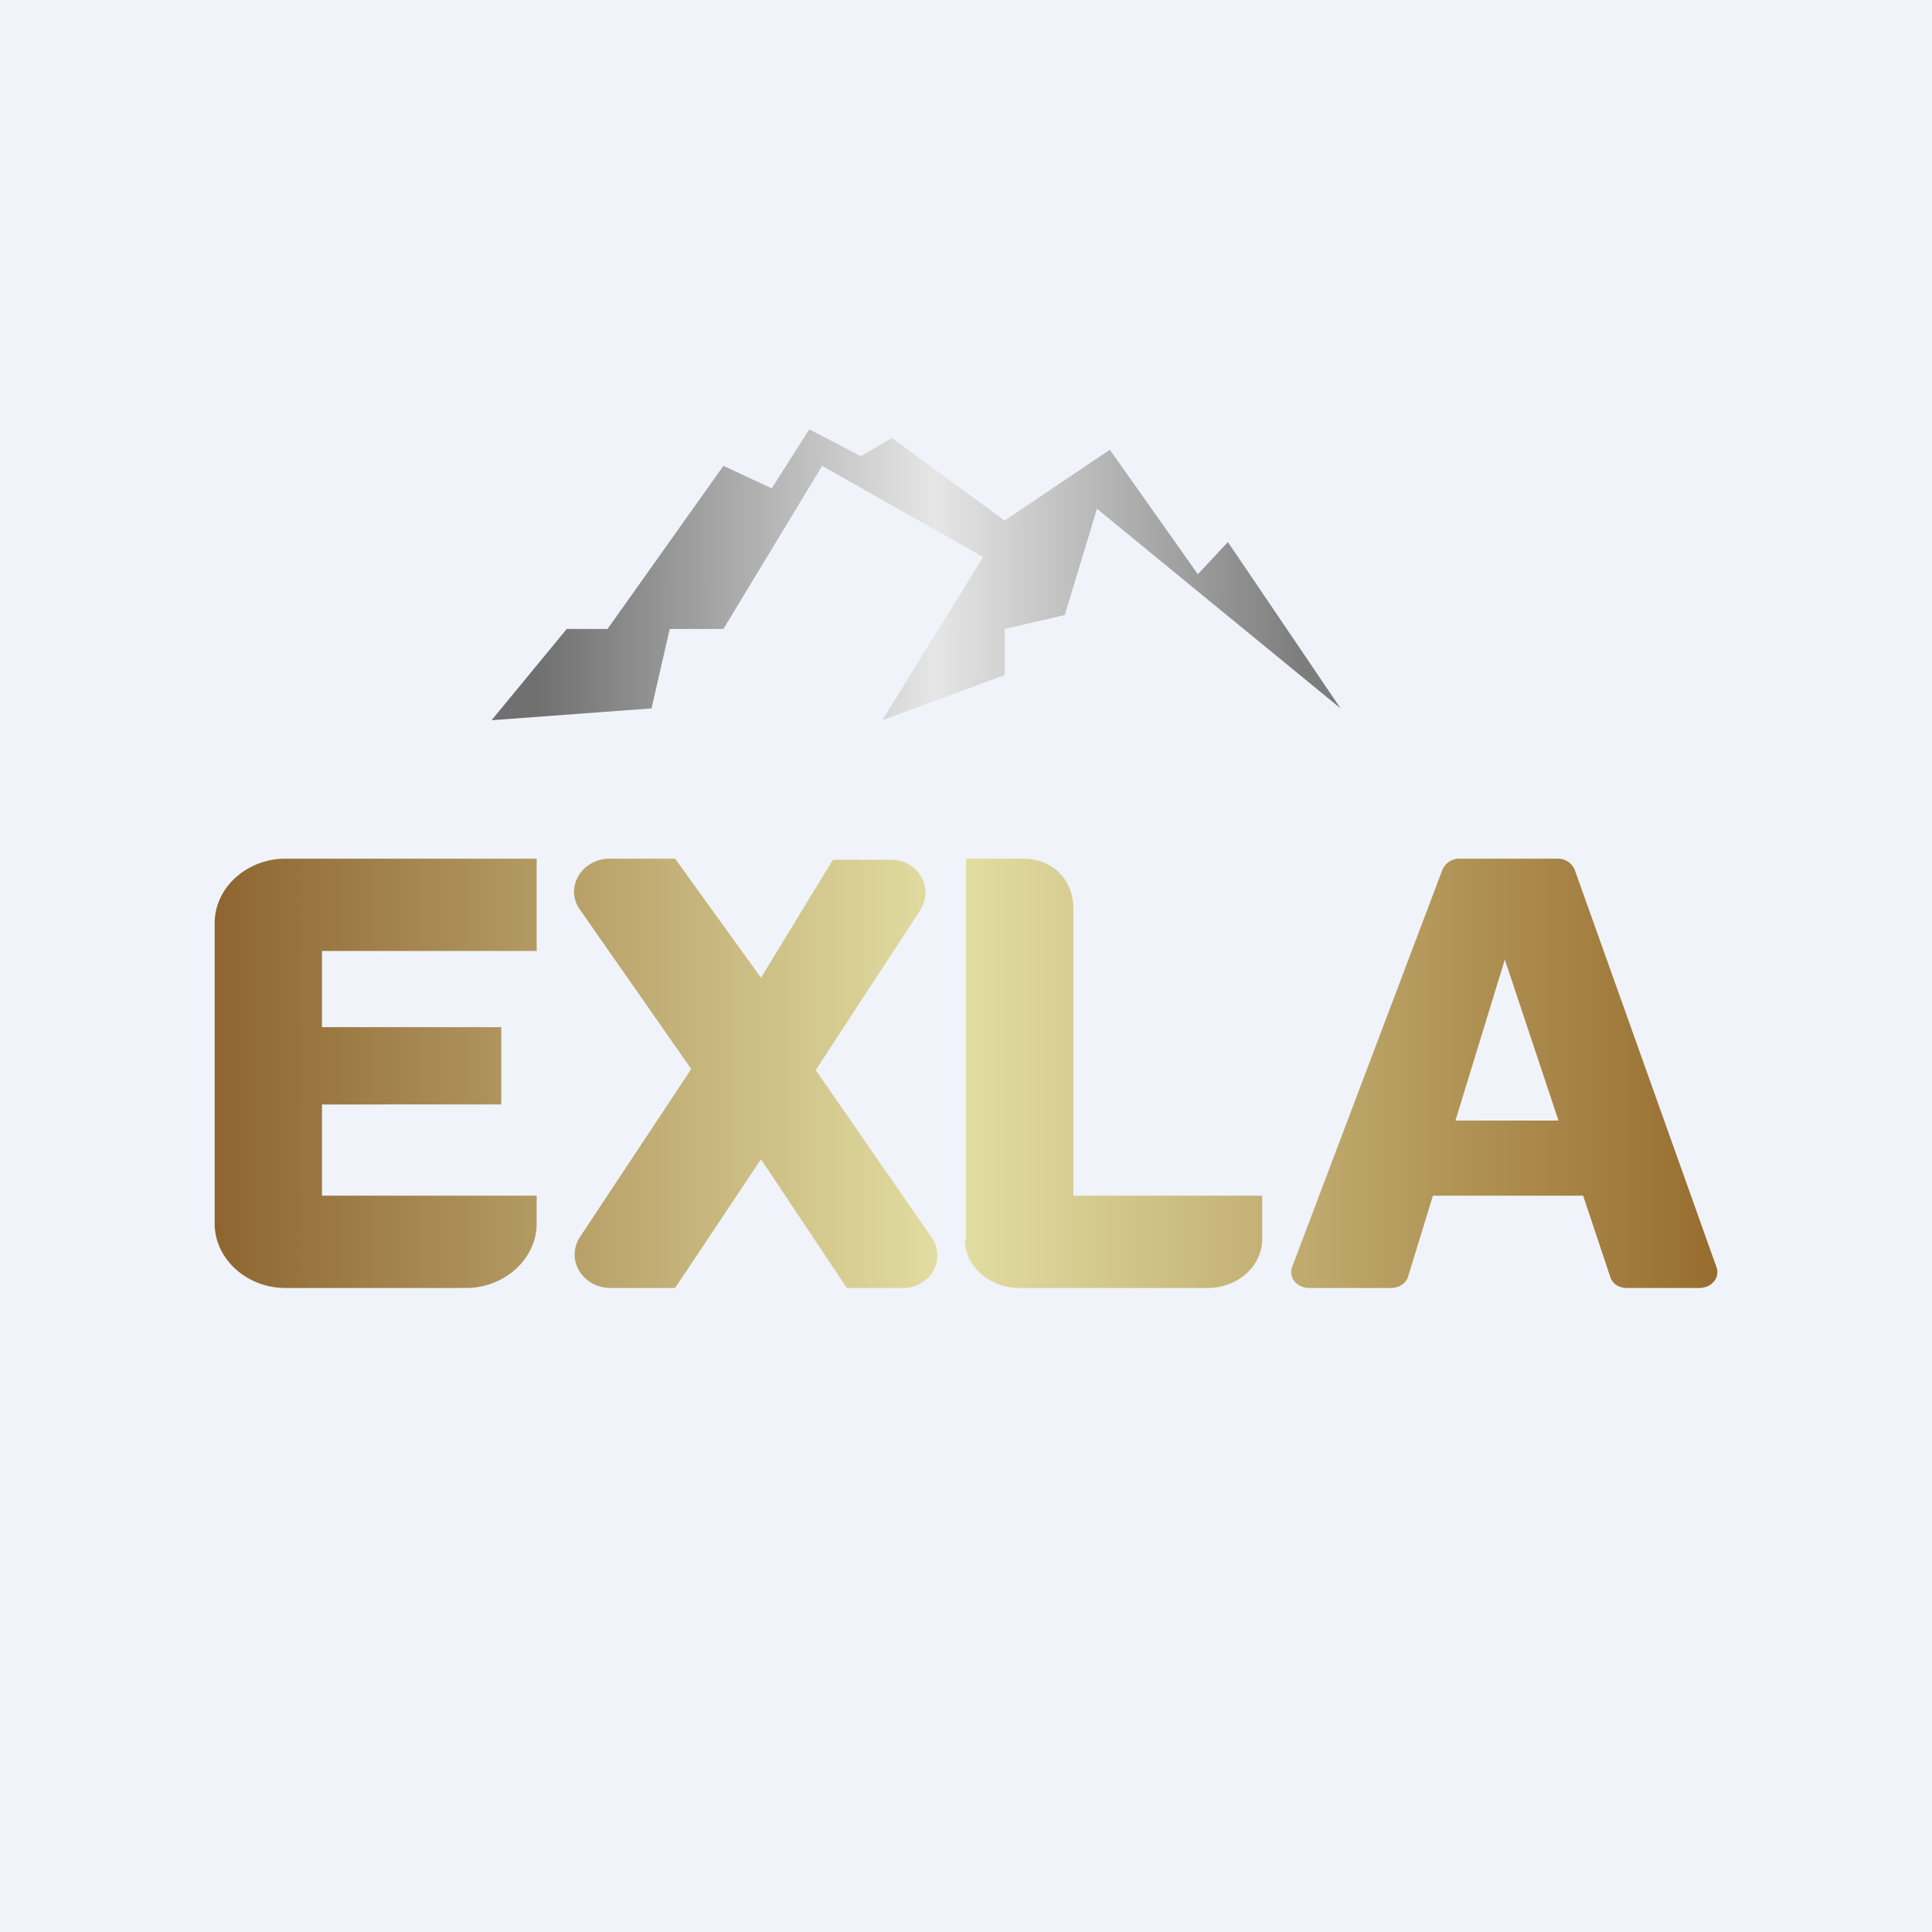 <!-- by TradingView --><svg width="18" height="18" viewBox="0 0 18 18" xmlns="http://www.w3.org/2000/svg"><path fill="#F0F3FA" d="M0 0h18v18H0z"/><path d="M2.66 8H5v.86H3v.71h1.67v.72H3v.85h2v.26c0 .33-.3.6-.66.6H2.66c-.36 0-.66-.27-.66-.6V8.6c0-.33.3-.6.66-.6ZM5.7 8h.59l.8 1.11.67-1.1h.54c.25 0 .4.25.28.46l-.98 1.5 1.08 1.56c.14.2-.01.47-.27.47h-.52l-.8-1.2-.8 1.2h-.6c-.26 0-.42-.26-.29-.47l1.04-1.57L5.4 8.47c-.14-.2.02-.47.28-.47ZM9 11.55V8h.53c.28 0 .47.2.47.46v2.68h1.76v.4c0 .26-.23.46-.51.46H9.5c-.28 0-.51-.2-.51-.45Zm4.44-3.45-1.4 3.7c-.04.1.04.2.16.2h.76c.07 0 .14-.04.16-.11l.23-.75h1.4l.25.75c.02.07.08.11.16.11h.67c.12 0 .2-.1.16-.2l-1.32-3.7a.17.17 0 0 0-.15-.1h-.93a.17.17 0 0 0-.15.1Zm1.08 2.34h-.96l.46-1.5.5 1.5Z" fill="url(#a)"/><path d="m5.28 5.86-.7.85 1.49-.11.17-.74h.5l.92-1.52 1.5.85-.94 1.52 1.14-.42v-.43l.56-.13.3-.99 2.27 1.86-1.05-1.55-.28.3-.82-1.16-.98.66-1.05-.77-.29.17L7.54 4l-.35.55-.45-.21-1.08 1.52h-.38Z" fill="url(#b)"/><defs><linearGradient id="a" x1="2" y1="10" x2="16" y2="10" gradientUnits="userSpaceOnUse"><stop stop-color="#8E6530"/><stop offset=".49" stop-color="#E3DFA4"/><stop offset="1" stop-color="#976D2E"/></linearGradient><linearGradient id="b" x1="5.01" y1="6.12" x2="12.13" y2="6.13" gradientUnits="userSpaceOnUse"><stop stop-color="#707070"/><stop offset=".52" stop-color="#E6E6E6"/><stop offset="1" stop-color="#7D7D7D"/></linearGradient></defs></svg>